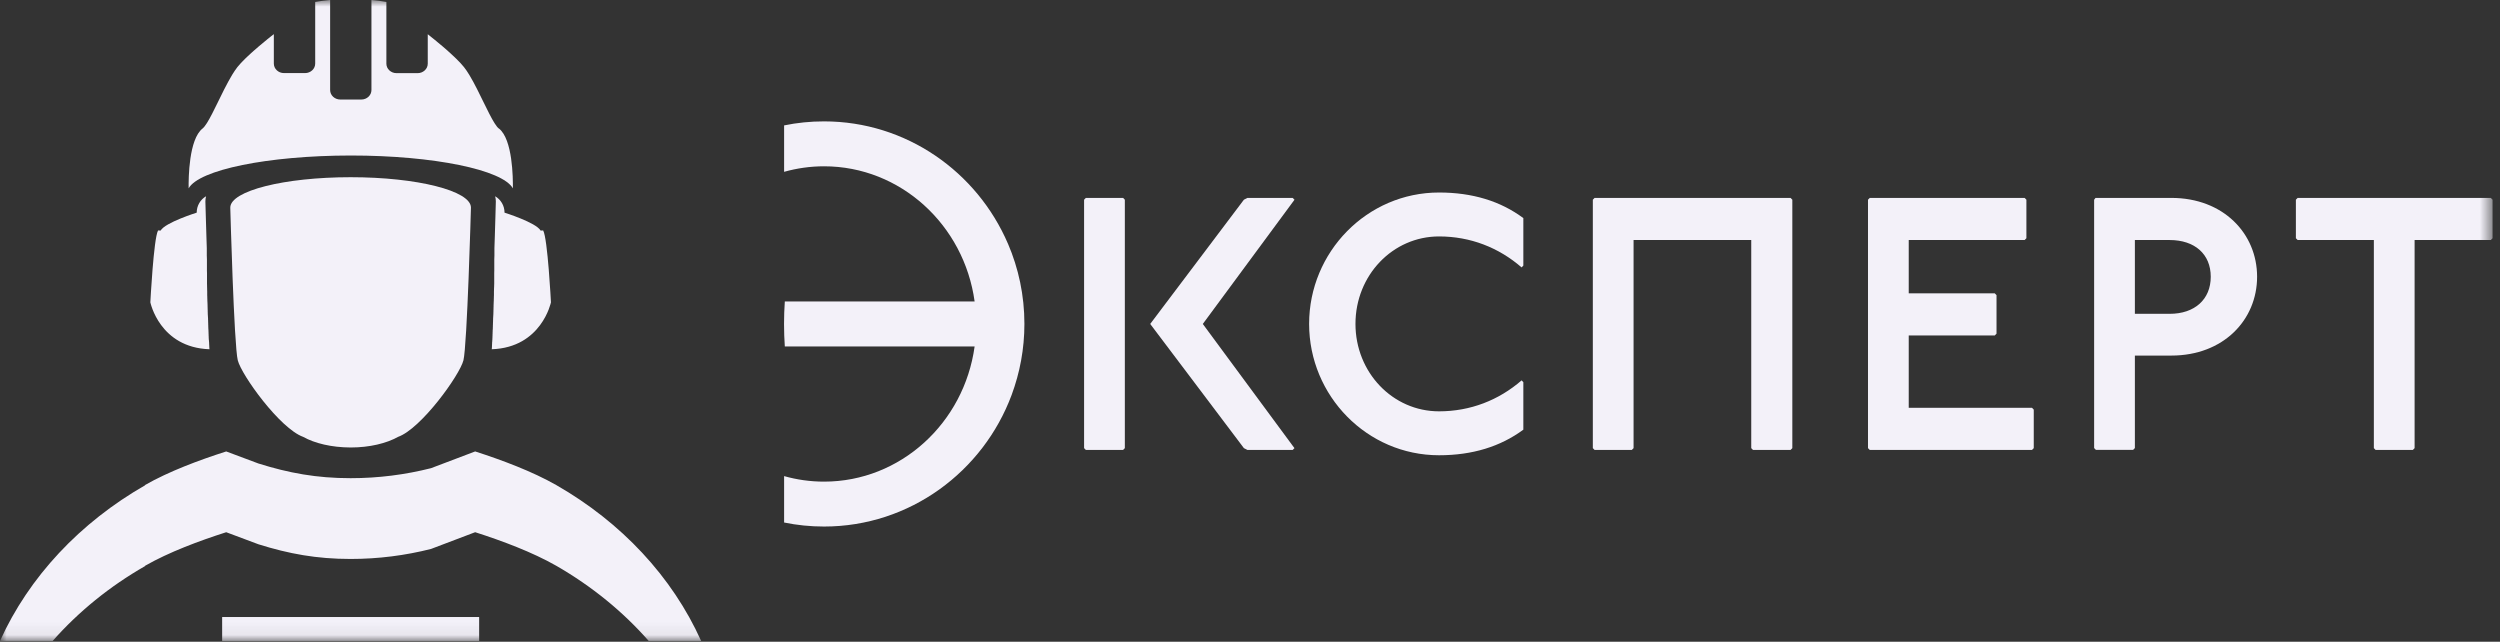 <svg width="187" height="48" viewBox="0 0 187 48" fill="none" xmlns="http://www.w3.org/2000/svg">
<rect x="0" y="0" width="187" height="48" fill="#333333" stroke="none"/>
<mask id="mask0_539_30" style="mask-type:luminance" maskUnits="userSpaceOnUse" x="0" y="0" width="187" height="48">
<path d="M186.444 0H0V47.943H186.444V0Z" fill="white"/>
</mask>
<g mask="url(#mask0_539_30)">
<path d="M40.435 17.244C40.104 16.648 37.739 15.906 37.739 15.906C37.739 15.379 37.456 14.922 37.036 14.68C37.073 14.804 37.088 14.933 37.088 15.062V15.083C37.083 15.331 37.073 15.718 37.057 16.207C37.046 16.61 37.031 17.083 37.015 17.599C37.015 17.599 37.015 17.604 37.015 17.61C37.005 17.916 36.994 18.233 36.983 18.561C36.983 18.572 36.983 18.588 36.983 18.599C36.983 18.642 36.983 18.685 36.983 18.723C36.983 18.744 36.983 18.765 36.983 18.787C36.983 18.83 36.983 18.873 36.983 18.921C36.983 18.927 36.983 18.932 36.983 18.943C36.983 18.997 36.983 19.045 36.983 19.099V19.11C36.983 19.201 36.978 19.298 36.973 19.394C36.973 19.421 36.973 19.443 36.973 19.464C36.973 19.502 36.973 19.54 36.973 19.577C36.973 19.604 36.973 19.625 36.973 19.652C36.973 19.69 36.973 19.722 36.973 19.76C36.973 19.792 36.973 19.824 36.973 19.857C36.973 19.889 36.973 19.921 36.973 19.953C36.973 19.986 36.973 20.018 36.973 20.056C36.973 20.088 36.973 20.12 36.973 20.158C36.973 20.19 36.973 20.217 36.973 20.249C36.973 20.308 36.973 20.367 36.968 20.427C36.968 20.464 36.968 20.502 36.968 20.534C36.968 20.566 36.968 20.599 36.968 20.625C36.968 20.663 36.968 20.701 36.968 20.733C36.968 20.765 36.968 20.797 36.968 20.824C36.968 20.862 36.968 20.894 36.968 20.932C36.968 20.964 36.968 20.996 36.968 21.023C36.968 21.061 36.968 21.104 36.968 21.141C36.968 21.168 36.968 21.195 36.968 21.222C36.968 21.276 36.968 21.324 36.962 21.378C36.962 21.394 36.962 21.405 36.962 21.421C36.962 21.485 36.957 21.55 36.952 21.614C36.952 21.636 36.952 21.657 36.952 21.674C36.952 21.717 36.952 21.765 36.947 21.808C36.947 21.835 36.947 21.862 36.947 21.889C36.947 21.926 36.947 21.969 36.947 22.007C36.947 22.034 36.947 22.061 36.947 22.082C36.947 22.125 36.947 22.168 36.941 22.206C36.941 22.227 36.941 22.249 36.941 22.27C36.941 22.319 36.941 22.362 36.936 22.41C36.936 22.431 36.936 22.453 36.936 22.469C36.936 22.534 36.931 22.598 36.926 22.663C36.926 22.673 36.926 22.679 36.926 22.689C36.926 22.738 36.926 22.792 36.92 22.845C36.92 22.872 36.92 22.894 36.92 22.915C36.92 22.958 36.92 22.996 36.915 23.039C36.915 23.06 36.915 23.082 36.915 23.109C36.915 23.146 36.915 23.189 36.91 23.227C36.91 23.248 36.91 23.275 36.91 23.297C36.91 23.34 36.91 23.383 36.905 23.426C36.905 23.442 36.905 23.463 36.905 23.48C36.9 23.598 36.894 23.716 36.884 23.834C36.884 23.856 36.884 23.877 36.884 23.894C36.884 23.931 36.884 23.974 36.879 24.012C36.879 24.033 36.879 24.049 36.879 24.071C36.879 24.109 36.879 24.146 36.873 24.184C36.873 24.205 36.873 24.227 36.873 24.248C36.873 24.286 36.873 24.324 36.868 24.356C36.868 24.377 36.868 24.393 36.868 24.41C36.868 24.453 36.868 24.496 36.863 24.533C36.863 24.544 36.863 24.56 36.863 24.571C36.863 24.625 36.858 24.673 36.852 24.727C36.852 24.743 36.852 24.754 36.852 24.77C36.852 24.807 36.852 24.845 36.847 24.877C36.847 24.893 36.847 24.915 36.847 24.931C36.847 24.963 36.847 24.995 36.842 25.022C36.842 25.044 36.842 25.06 36.842 25.076C36.842 25.108 36.842 25.141 36.837 25.173C36.837 25.189 36.837 25.205 36.837 25.221C36.837 25.259 36.837 25.291 36.831 25.323C36.831 25.334 36.831 25.345 36.831 25.361C36.831 25.404 36.826 25.447 36.821 25.49C36.821 25.501 36.821 25.506 36.821 25.517C36.821 25.555 36.821 25.587 36.81 25.619C36.81 25.635 36.81 25.646 36.81 25.662C36.81 25.689 36.81 25.716 36.805 25.743C36.805 25.759 36.805 25.775 36.805 25.786C36.805 25.813 36.805 25.834 36.8 25.856C36.8 25.872 36.8 25.883 36.8 25.899C36.8 25.925 36.8 25.947 36.795 25.974C36.795 25.985 36.795 25.995 36.795 26.006C36.795 26.044 36.789 26.076 36.784 26.108C36.784 26.114 36.784 26.119 36.784 26.124C40.514 25.995 41.211 22.614 41.211 22.614C41.211 22.614 40.965 17.83 40.629 17.239" fill="#F3F1F9"/>
<path d="M12.017 17.244C12.347 16.648 14.713 15.906 14.713 15.906C14.713 15.379 14.996 14.922 15.415 14.68C15.379 14.804 15.363 14.933 15.363 15.062V15.083C15.368 15.331 15.379 15.718 15.395 16.207C15.405 16.61 15.421 17.083 15.437 17.599C15.437 17.599 15.437 17.604 15.437 17.61C15.447 17.916 15.457 18.233 15.468 18.561C15.468 18.572 15.468 18.588 15.468 18.599C15.468 18.642 15.468 18.685 15.468 18.723C15.468 18.744 15.468 18.765 15.468 18.787C15.468 18.83 15.468 18.873 15.468 18.921C15.468 18.927 15.468 18.932 15.468 18.943C15.468 18.997 15.468 19.045 15.468 19.099C15.468 19.099 15.468 19.104 15.468 19.11C15.468 19.201 15.473 19.298 15.478 19.394C15.478 19.421 15.478 19.443 15.478 19.464C15.478 19.502 15.478 19.54 15.478 19.577C15.478 19.604 15.478 19.625 15.478 19.652C15.478 19.69 15.478 19.722 15.478 19.76C15.478 19.792 15.478 19.824 15.478 19.857C15.478 19.889 15.478 19.921 15.478 19.953C15.478 19.986 15.478 20.018 15.478 20.056C15.478 20.088 15.478 20.12 15.478 20.158C15.478 20.19 15.478 20.217 15.478 20.249C15.478 20.308 15.478 20.367 15.484 20.427C15.484 20.464 15.484 20.502 15.484 20.534C15.484 20.566 15.484 20.599 15.484 20.625C15.484 20.663 15.484 20.701 15.484 20.733C15.484 20.765 15.484 20.797 15.484 20.824C15.484 20.862 15.484 20.894 15.484 20.932C15.484 20.964 15.484 20.996 15.484 21.023C15.484 21.061 15.484 21.104 15.484 21.141C15.484 21.168 15.484 21.195 15.484 21.222C15.484 21.276 15.484 21.324 15.489 21.378C15.489 21.394 15.489 21.405 15.489 21.421C15.489 21.485 15.489 21.55 15.494 21.614C15.494 21.636 15.494 21.657 15.494 21.674C15.494 21.717 15.494 21.765 15.499 21.808C15.499 21.835 15.499 21.862 15.499 21.889C15.499 21.926 15.499 21.969 15.499 22.007C15.499 22.034 15.499 22.061 15.499 22.082C15.499 22.125 15.499 22.168 15.505 22.206C15.505 22.227 15.505 22.249 15.505 22.27C15.505 22.319 15.505 22.362 15.51 22.41C15.51 22.431 15.51 22.453 15.51 22.469C15.51 22.534 15.515 22.598 15.52 22.663C15.52 22.673 15.52 22.679 15.52 22.689C15.52 22.738 15.52 22.792 15.526 22.845C15.526 22.872 15.526 22.894 15.526 22.915C15.526 22.958 15.526 22.996 15.531 23.039C15.531 23.06 15.531 23.082 15.531 23.109C15.531 23.146 15.531 23.189 15.536 23.227C15.536 23.248 15.536 23.275 15.536 23.297C15.536 23.34 15.536 23.383 15.541 23.426C15.541 23.442 15.541 23.463 15.541 23.48C15.547 23.598 15.552 23.716 15.562 23.834C15.562 23.856 15.562 23.877 15.562 23.894C15.562 23.931 15.562 23.974 15.568 24.012C15.568 24.033 15.568 24.049 15.568 24.071C15.568 24.109 15.568 24.146 15.573 24.184C15.573 24.205 15.573 24.227 15.573 24.248C15.573 24.286 15.573 24.324 15.578 24.356C15.578 24.377 15.578 24.393 15.578 24.41C15.578 24.453 15.578 24.496 15.583 24.533C15.583 24.544 15.583 24.56 15.583 24.571C15.583 24.625 15.589 24.673 15.594 24.727C15.594 24.743 15.594 24.754 15.594 24.77C15.594 24.807 15.594 24.845 15.599 24.877C15.599 24.893 15.599 24.915 15.599 24.931C15.599 24.963 15.599 24.995 15.604 25.022C15.604 25.044 15.604 25.06 15.604 25.076C15.604 25.108 15.604 25.141 15.61 25.173C15.61 25.189 15.61 25.205 15.61 25.221C15.61 25.259 15.61 25.291 15.615 25.323V25.361C15.62 25.404 15.625 25.447 15.631 25.49C15.631 25.501 15.631 25.506 15.631 25.517C15.631 25.555 15.631 25.587 15.641 25.619C15.641 25.635 15.641 25.646 15.641 25.662C15.641 25.689 15.641 25.716 15.646 25.743C15.646 25.759 15.646 25.775 15.646 25.786C15.646 25.813 15.646 25.834 15.652 25.856C15.652 25.872 15.652 25.883 15.652 25.899C15.652 25.925 15.652 25.947 15.657 25.974C15.657 25.985 15.657 25.995 15.657 26.006C15.657 26.044 15.662 26.076 15.667 26.108C15.667 26.114 15.667 26.119 15.667 26.124C11.938 25.995 11.246 22.614 11.246 22.614C11.246 22.614 11.492 17.83 11.823 17.239" fill="#F3F1F9"/>
<path d="M26.226 13.255C21.253 13.255 17.225 14.277 17.225 15.529C17.225 15.529 17.503 25.845 17.786 26.952C18.064 28.059 20.944 32.058 22.675 32.677C23.535 33.16 24.804 33.467 26.226 33.472C27.647 33.472 28.916 33.16 29.777 32.677C31.508 32.058 34.387 28.059 34.665 26.952C34.943 25.845 35.227 15.529 35.227 15.529C35.227 14.271 31.198 13.255 26.226 13.255Z" fill="#F3F1F9"/>
<path d="M10.852 42.342V42.32C12.625 41.304 14.902 40.455 16.921 39.81L19.334 40.713C21.6 41.423 23.682 41.81 26.226 41.81C28.308 41.81 30.322 41.546 32.237 41.062L35.483 39.831C35.483 39.831 35.52 39.815 35.541 39.81C35.541 39.81 35.541 39.81 35.546 39.81C37.561 40.455 39.832 41.304 41.61 42.32C44.264 43.847 46.598 45.75 48.523 47.943H52.446C50.285 43.137 46.472 39.068 41.61 36.284C39.832 35.268 37.561 34.419 35.546 33.768C35.546 33.768 35.546 33.768 35.541 33.768C35.52 33.779 35.505 33.784 35.483 33.79L32.237 35.021C30.328 35.504 28.313 35.768 26.226 35.768C23.677 35.768 21.6 35.381 19.334 34.671L16.921 33.768C14.902 34.413 12.625 35.263 10.852 36.278V36.3C5.99 39.084 2.166 43.148 0 47.943H3.939C5.869 45.755 8.203 43.858 10.852 42.342Z" fill="#F3F1F9"/>
<path d="M35.84 46.153H16.617V47.943H35.84V46.153Z" fill="#F3F1F9"/>
<path d="M113.815 20.002C112.11 18.518 109.98 17.685 107.641 17.685C104.174 17.685 101.389 20.593 101.389 24.227C101.389 27.86 104.174 30.768 107.641 30.768C109.98 30.768 112.11 29.935 113.815 28.452L113.946 28.586V32.139C112.236 33.402 110.138 34.053 107.641 34.053C102.254 34.053 97.922 29.607 97.922 24.227C97.922 18.846 102.254 14.4 107.641 14.4C110.138 14.4 112.241 15.045 113.946 16.314V19.867L113.815 20.002Z" fill="#F3F1F9"/>
<path d="M133.935 14.804L134.066 14.938V33.521L133.935 33.655H131.124L130.993 33.521V17.954H122.191V33.521L122.06 33.655H119.275L119.144 33.521V14.938L119.275 14.804H133.935Z" fill="#F3F1F9"/>
<path d="M151.443 14.804L151.575 14.938V17.819L151.443 17.954H142.773V21.942H149.209L149.34 22.077V24.958L149.209 25.092H142.773V30.505H151.994L152.125 30.64V33.521L151.994 33.655H139.857L139.726 33.521V14.938L139.857 14.804H151.443Z" fill="#F3F1F9"/>
<path d="M159.689 23.474H162.29C164.158 23.474 165.364 22.399 165.364 20.701C165.364 19.002 164.158 17.954 162.29 17.954H159.689V23.474ZM162.422 14.804C166.308 14.804 168.831 17.47 168.831 20.701C168.831 23.931 166.308 26.597 162.422 26.597H159.689V33.515L159.558 33.65H156.772L156.641 33.515V14.938L156.746 14.804H162.422Z" fill="#F3F1F9"/>
<path d="M171.863 14.804L171.732 14.938V17.819L171.863 17.954H177.564V33.521L177.695 33.655H180.481L180.612 33.521V17.954H186.313L186.444 17.819V14.938L186.313 14.804H171.863Z" fill="#F3F1F9"/>
<path d="M84.138 21.727V14.938L84.007 14.804H81.221L81.09 14.938V33.521L81.221 33.655H84.007L84.138 33.521V24.85V21.727Z" fill="#F3F1F9"/>
<path d="M96.825 14.938L96.694 14.804H93.306L93.044 14.938L89.12 20.142C89.12 20.142 89.089 20.184 89.031 20.26L86.975 22.985C86.451 23.678 86.036 24.232 86.036 24.232L88.58 27.602L93.044 33.521L93.306 33.655H96.694L96.825 33.521L89.97 24.232L96.825 14.944V14.938Z" fill="#F3F1F9"/>
<path d="M75.394 18.228C73.086 12.853 67.788 9.079 61.636 9.079C60.613 9.079 59.616 9.181 58.651 9.38V12.853C59.606 12.584 60.608 12.439 61.636 12.439C67.363 12.439 72.116 16.83 72.902 22.55H58.704C58.667 23.103 58.646 23.662 58.646 24.232C58.646 24.802 58.667 25.361 58.704 25.915H72.902C72.116 31.634 67.363 36.026 61.636 36.026C60.602 36.026 59.601 35.881 58.651 35.612V39.084C59.616 39.283 60.618 39.385 61.636 39.385C68.051 39.385 73.537 35.279 75.672 29.538C76.285 27.882 76.626 26.098 76.626 24.227C76.626 22.093 76.186 20.066 75.394 18.223V18.228Z" fill="#F3F1F9"/>
<path d="M37.314 9.617C36.931 9.316 36.328 7.934 35.699 6.692C35.505 6.305 35.305 5.934 35.106 5.606C34.97 5.386 34.839 5.182 34.707 5.021C34.555 4.832 34.361 4.623 34.141 4.408C34.089 4.359 34.036 4.306 33.984 4.257C33.905 4.182 33.831 4.112 33.748 4.037C33.69 3.983 33.632 3.929 33.574 3.876C33.585 3.886 33.595 3.897 33.606 3.908C33.59 3.892 33.569 3.876 33.553 3.86C33.532 3.838 33.511 3.822 33.49 3.8C33.501 3.811 33.517 3.822 33.527 3.833C33.249 3.585 32.956 3.338 32.672 3.107C32.672 3.107 32.667 3.102 32.662 3.096C32.615 3.059 32.567 3.016 32.515 2.978C32.51 2.978 32.504 2.967 32.499 2.962C32.452 2.924 32.405 2.887 32.363 2.854C32.358 2.854 32.347 2.844 32.342 2.838C32.295 2.801 32.253 2.768 32.211 2.731C32.205 2.725 32.2 2.72 32.19 2.715C32.148 2.682 32.1 2.645 32.059 2.612C32.059 2.612 32.048 2.607 32.048 2.602C32.027 2.586 32.011 2.575 31.996 2.559V4.763C31.996 5.155 31.655 5.472 31.235 5.472H29.662C29.242 5.472 28.901 5.155 28.901 4.763V0.145C28.581 0.086 28.209 0.038 27.784 0V6.735C27.784 7.128 27.443 7.445 27.029 7.445H25.455C25.035 7.445 24.694 7.128 24.694 6.735V0C24.27 0.038 23.897 0.086 23.577 0.145V4.757C23.577 5.15 23.236 5.467 22.817 5.467H21.243C20.823 5.467 20.483 5.15 20.483 4.757V2.553C20.483 2.553 20.446 2.58 20.43 2.596C20.43 2.596 20.42 2.602 20.414 2.607C20.372 2.639 20.325 2.677 20.283 2.709C20.278 2.715 20.267 2.72 20.262 2.725C20.22 2.758 20.173 2.795 20.131 2.833C20.126 2.838 20.121 2.844 20.11 2.849C20.063 2.887 20.021 2.924 19.974 2.956C19.968 2.956 19.963 2.967 19.958 2.973C19.911 3.01 19.864 3.053 19.811 3.091C19.811 3.091 19.806 3.096 19.801 3.102C19.517 3.333 19.224 3.58 18.946 3.827C18.935 3.838 18.925 3.843 18.919 3.854C18.904 3.87 18.883 3.886 18.867 3.903C18.878 3.892 18.888 3.881 18.898 3.87C18.841 3.924 18.778 3.978 18.72 4.032C18.642 4.107 18.563 4.182 18.484 4.252C18.432 4.306 18.379 4.354 18.327 4.402C18.107 4.617 17.912 4.827 17.76 5.015C17.629 5.182 17.498 5.381 17.362 5.601C17.168 5.924 16.968 6.3 16.769 6.687C16.14 7.934 15.536 9.31 15.153 9.611C14.125 10.417 14.099 13.309 14.11 14.089C14.876 12.707 20.011 11.638 26.236 11.632C32.462 11.632 37.597 12.707 38.363 14.089C38.374 13.309 38.347 10.417 37.319 9.611L37.314 9.617Z" fill="#F3F1F9"/>
</g>
</svg>
